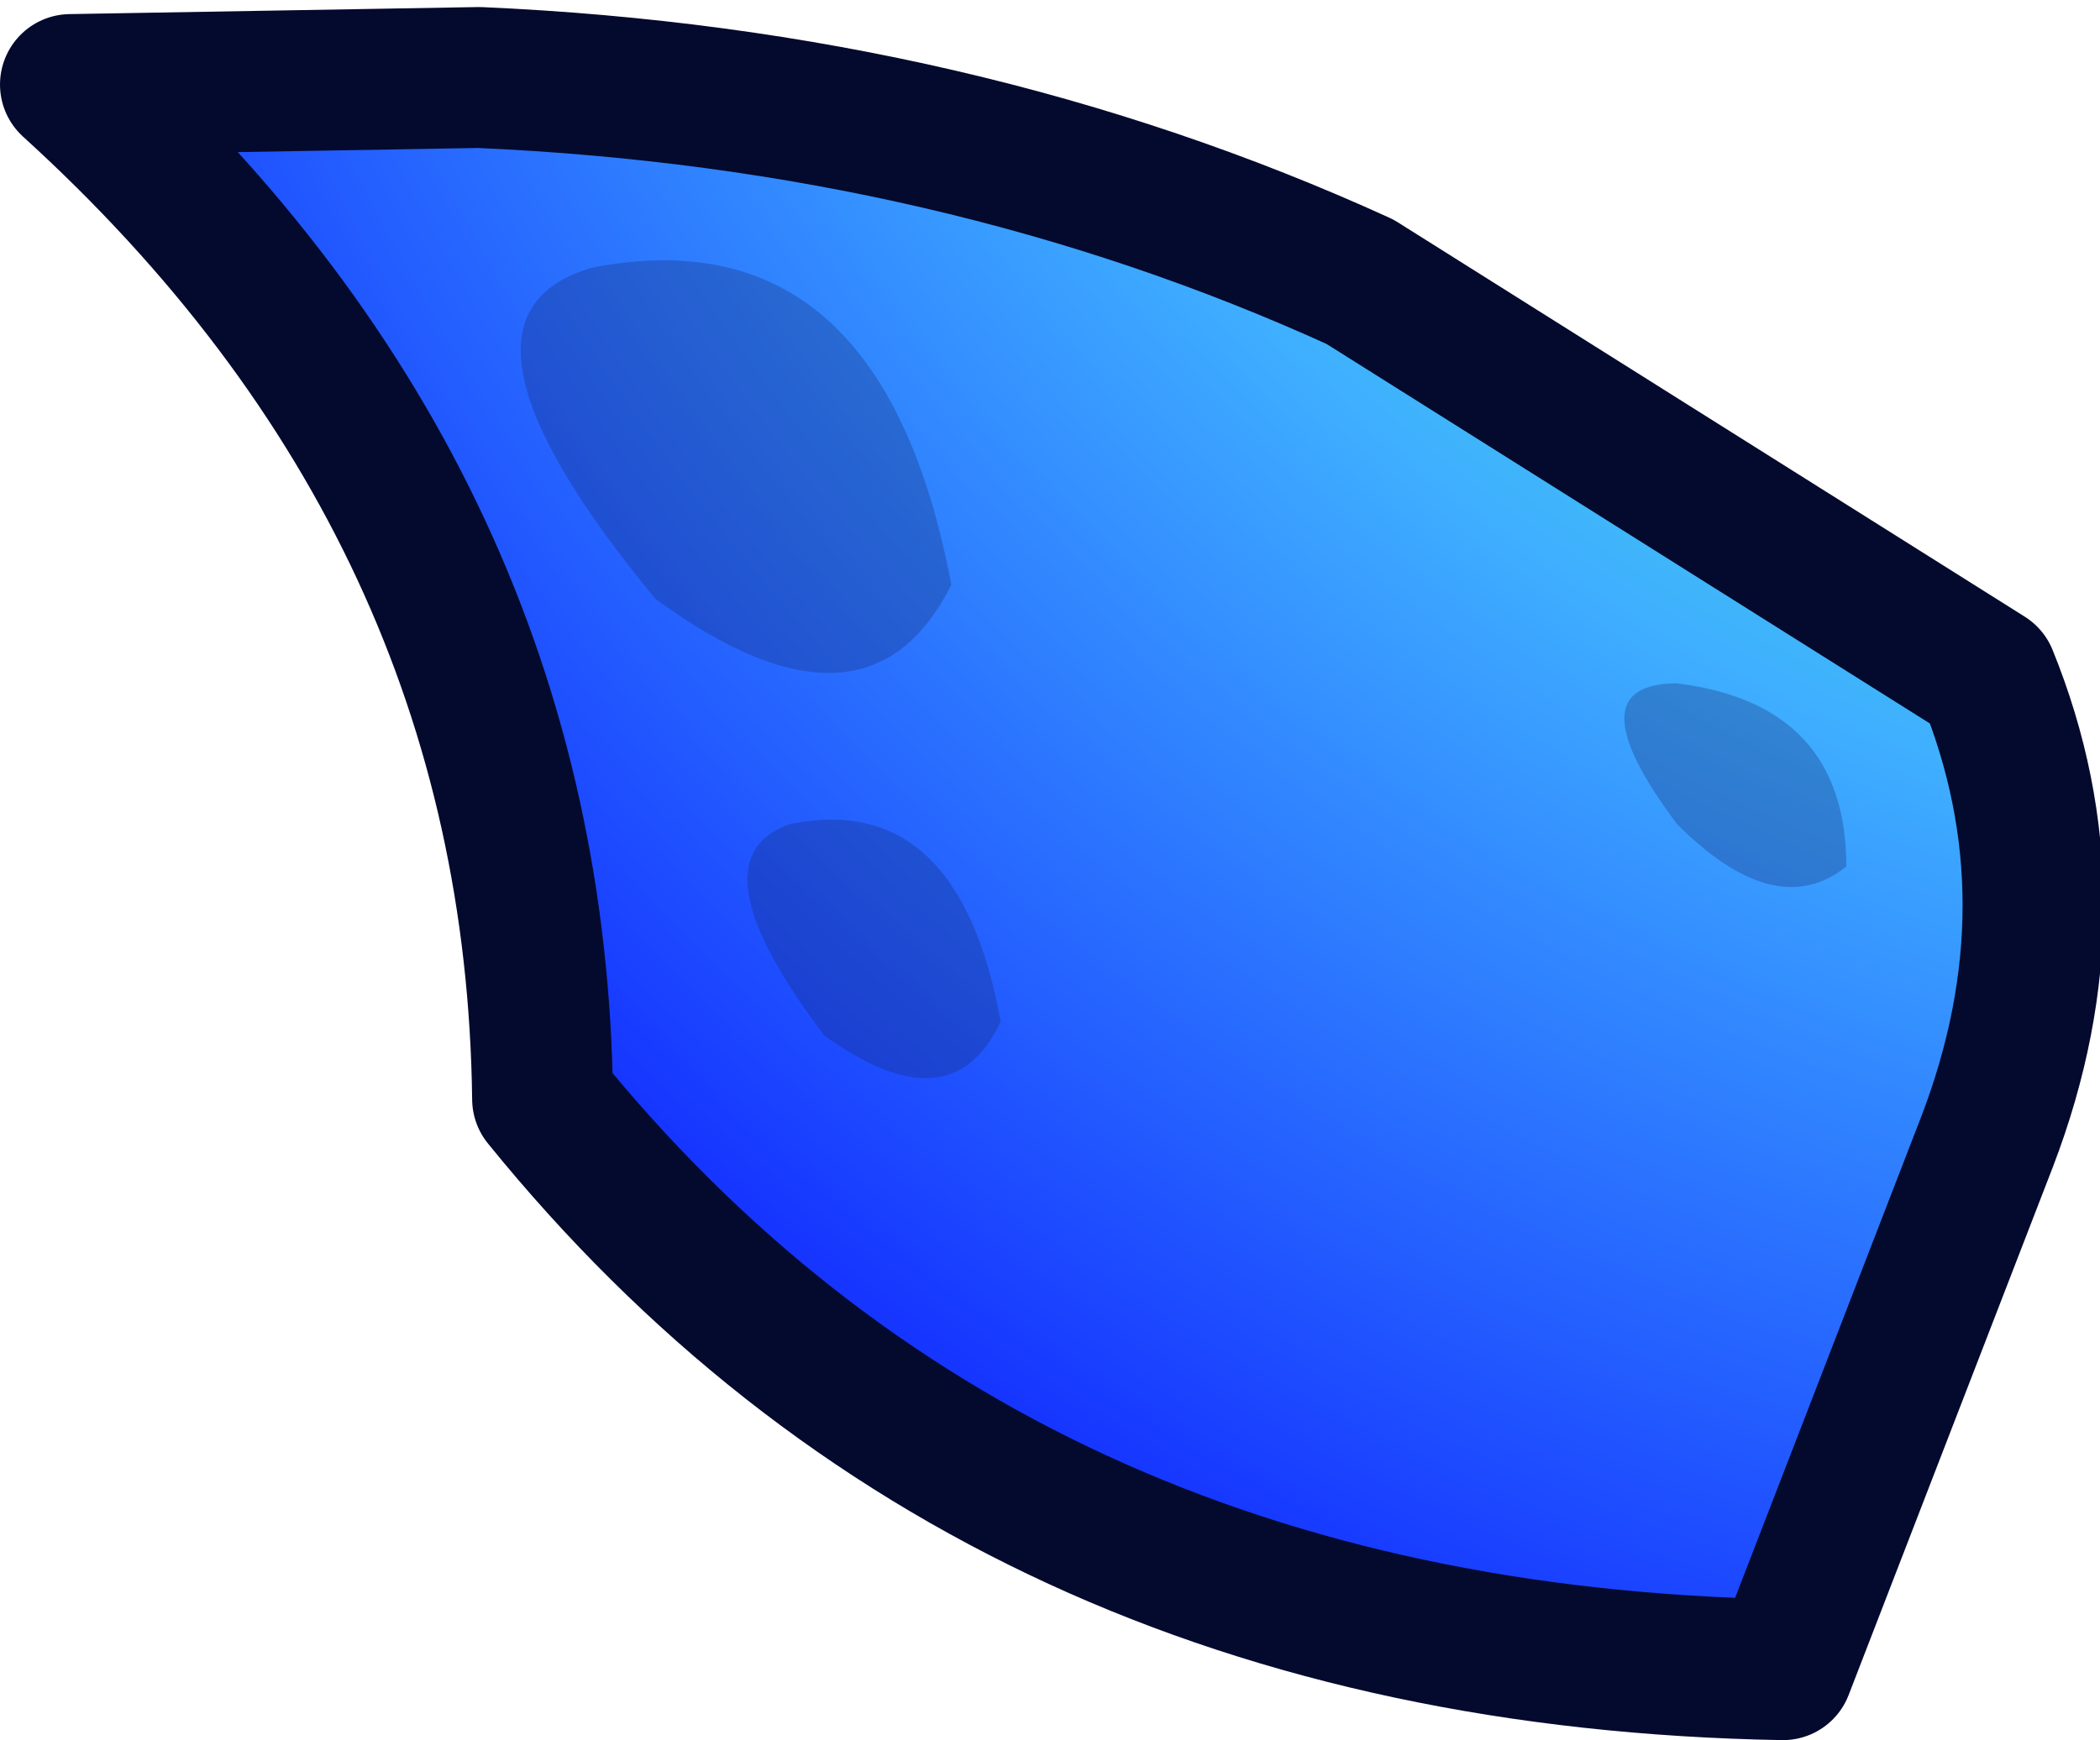 <?xml version="1.0" encoding="UTF-8" standalone="no"?>
<svg xmlns:ffdec="https://www.free-decompiler.com/flash" xmlns:xlink="http://www.w3.org/1999/xlink" ffdec:objectType="shape" height="12.35px" width="14.9px" xmlns="http://www.w3.org/2000/svg">
  <g transform="matrix(1.0, 0.0, 0.0, 1.0, 9.5, 6.5)">
    <path d="M-9.0 -5.9 L-6.1 -5.95 Q-2.7 -5.8 0.15 -4.5 L4.6 -1.7 Q5.25 -0.1 4.6 1.6 L3.15 5.35 Q-2.45 5.25 -5.65 1.3 -5.7 -2.9 -9.0 -5.9" fill="url(#gradient0)" fill-rule="evenodd" stroke="none"/>
    <path d="M-9.0 -5.9 L-6.1 -5.95 Q-2.7 -5.8 0.15 -4.5 L4.6 -1.7 Q5.25 -0.1 4.6 1.6 L3.15 5.35 Q-2.45 5.25 -5.65 1.3 -5.7 -2.9 -9.0 -5.9 Z" fill="none" stroke="#040a2e" stroke-linecap="round" stroke-linejoin="round" stroke-width="1.0"/>
    <path d="M-2.4 0.75 Q-2.75 1.5 -3.65 0.85 -4.6 -0.4 -3.9 -0.65 -2.7 -0.9 -2.4 0.75 M-4.85 -2.25 Q-6.5 -4.25 -5.3 -4.6 -3.25 -5.0 -2.75 -2.35 -3.35 -1.15 -4.85 -2.25 M2.4 -0.65 Q1.65 -1.65 2.4 -1.65 3.6 -1.5 3.6 -0.35 3.1 0.05 2.4 -0.65" fill="#152569" fill-opacity="0.298" fill-rule="evenodd" stroke="none"/>
  </g>
  <defs>
    <radialGradient cx="0" cy="0" gradientTransform="matrix(0.031, 0.0, 0.0, 0.031, 8.65, -13.1)" gradientUnits="userSpaceOnUse" id="gradient0" r="819.2" spreadMethod="pad">
      <stop offset="0.0" stop-color="#23ff5b"/>
      <stop offset="0.275" stop-color="#3fffba"/>
      <stop offset="0.502" stop-color="#3fafff"/>
      <stop offset="0.906" stop-color="#0400ff"/>
      <stop offset="1.0" stop-color="#ff1305"/>
    </radialGradient>
  </defs>
</svg>
